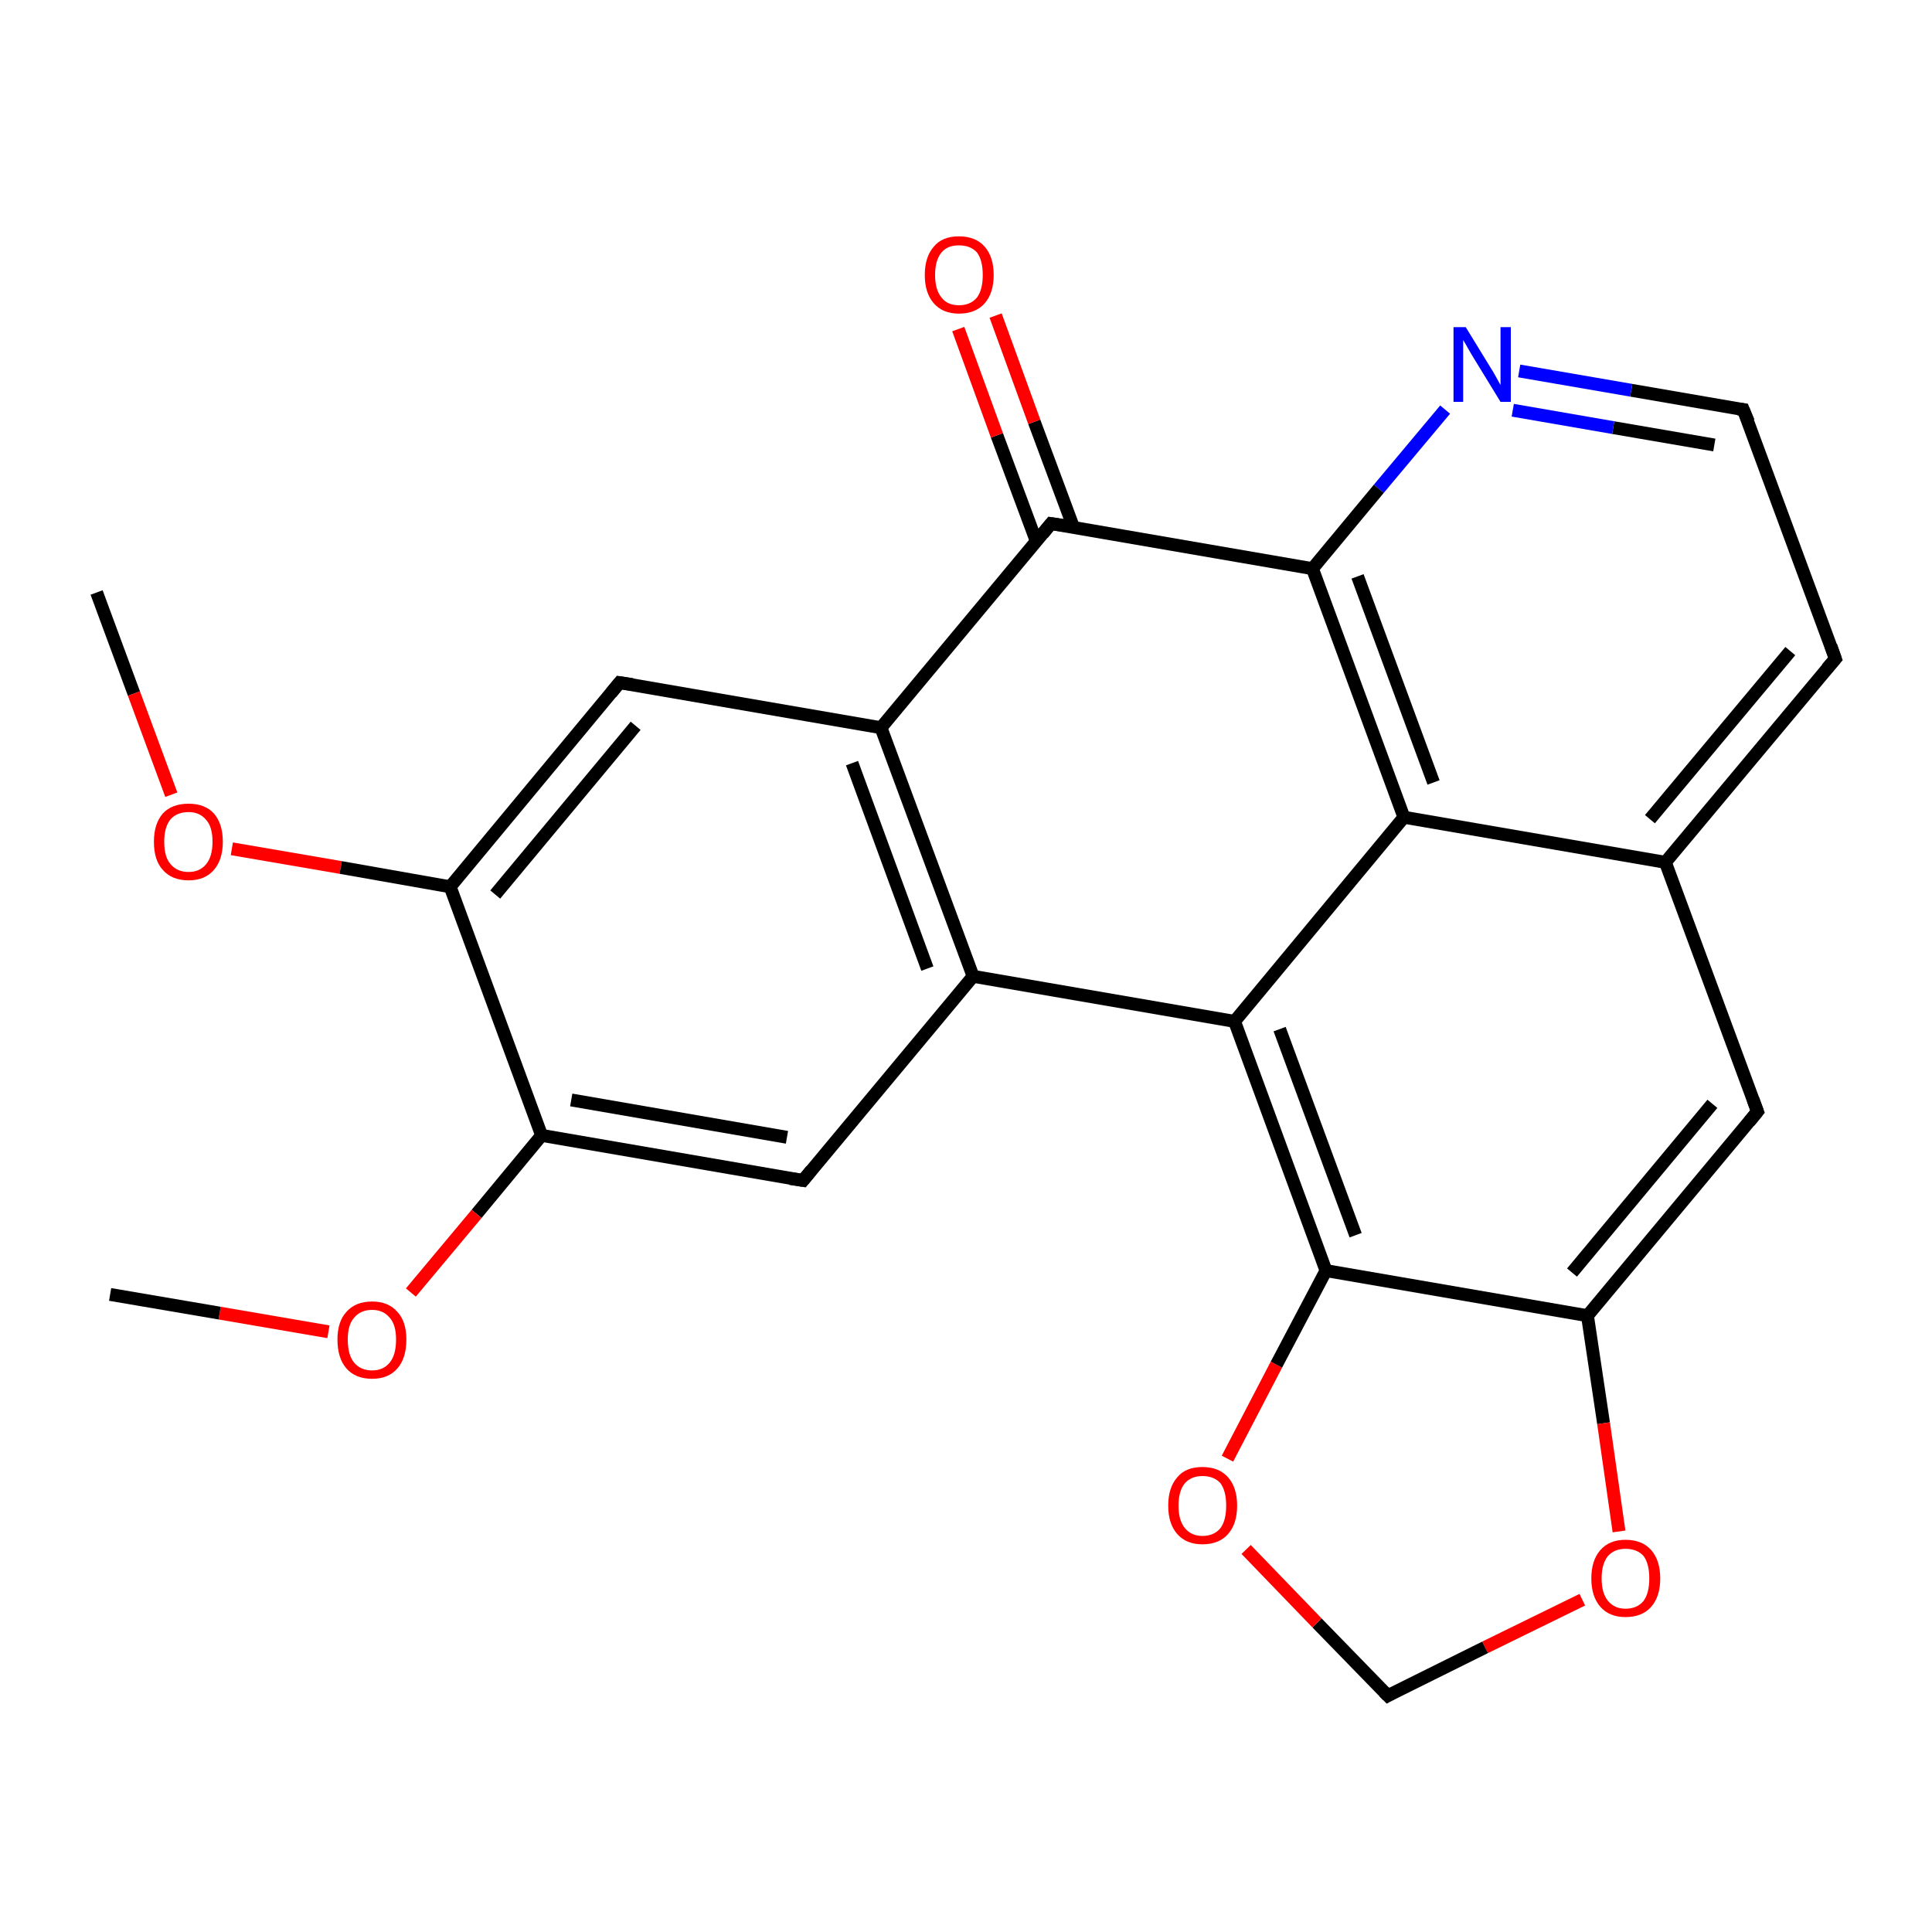 <?xml version='1.0' encoding='iso-8859-1'?>
<svg version='1.1' baseProfile='full'
              xmlns='http://www.w3.org/2000/svg'
                      xmlns:rdkit='http://www.rdkit.org/xml'
                      xmlns:xlink='http://www.w3.org/1999/xlink'
                  xml:space='preserve'
width='300px' height='300px' viewBox='0 0 300 300'>
<!-- END OF HEADER -->
<rect style='opacity:1.0;fill:#FFFFFF;stroke:none' width='300.0' height='300.0' x='0.0' y='0.0'> </rect>
<path class='bond-0 atom-0 atom-1' d='M 15.0,92.0 L 20.8,107.7' style='fill:none;fill-rule:evenodd;stroke:#000000;stroke-width:2.0px;stroke-linecap:butt;stroke-linejoin:miter;stroke-opacity:1' />
<path class='bond-0 atom-0 atom-1' d='M 20.8,107.7 L 26.6,123.4' style='fill:none;fill-rule:evenodd;stroke:#FF0000;stroke-width:2.0px;stroke-linecap:butt;stroke-linejoin:miter;stroke-opacity:1' />
<path class='bond-1 atom-1 atom-2' d='M 36.0,131.8 L 52.9,134.7' style='fill:none;fill-rule:evenodd;stroke:#FF0000;stroke-width:2.0px;stroke-linecap:butt;stroke-linejoin:miter;stroke-opacity:1' />
<path class='bond-1 atom-1 atom-2' d='M 52.9,134.7 L 69.9,137.7' style='fill:none;fill-rule:evenodd;stroke:#000000;stroke-width:2.0px;stroke-linecap:butt;stroke-linejoin:miter;stroke-opacity:1' />
<path class='bond-2 atom-2 atom-3' d='M 69.9,137.7 L 96.2,106.0' style='fill:none;fill-rule:evenodd;stroke:#000000;stroke-width:2.0px;stroke-linecap:butt;stroke-linejoin:miter;stroke-opacity:1' />
<path class='bond-2 atom-2 atom-3' d='M 76.9,138.9 L 98.7,112.7' style='fill:none;fill-rule:evenodd;stroke:#000000;stroke-width:2.0px;stroke-linecap:butt;stroke-linejoin:miter;stroke-opacity:1' />
<path class='bond-3 atom-3 atom-4' d='M 96.2,106.0 L 136.8,113.0' style='fill:none;fill-rule:evenodd;stroke:#000000;stroke-width:2.0px;stroke-linecap:butt;stroke-linejoin:miter;stroke-opacity:1' />
<path class='bond-4 atom-4 atom-5' d='M 136.8,113.0 L 151.1,151.6' style='fill:none;fill-rule:evenodd;stroke:#000000;stroke-width:2.0px;stroke-linecap:butt;stroke-linejoin:miter;stroke-opacity:1' />
<path class='bond-4 atom-4 atom-5' d='M 132.3,118.5 L 144.0,150.4' style='fill:none;fill-rule:evenodd;stroke:#000000;stroke-width:2.0px;stroke-linecap:butt;stroke-linejoin:miter;stroke-opacity:1' />
<path class='bond-5 atom-5 atom-6' d='M 151.1,151.6 L 124.7,183.3' style='fill:none;fill-rule:evenodd;stroke:#000000;stroke-width:2.0px;stroke-linecap:butt;stroke-linejoin:miter;stroke-opacity:1' />
<path class='bond-6 atom-6 atom-7' d='M 124.7,183.3 L 84.1,176.3' style='fill:none;fill-rule:evenodd;stroke:#000000;stroke-width:2.0px;stroke-linecap:butt;stroke-linejoin:miter;stroke-opacity:1' />
<path class='bond-6 atom-6 atom-7' d='M 122.2,176.6 L 88.7,170.8' style='fill:none;fill-rule:evenodd;stroke:#000000;stroke-width:2.0px;stroke-linecap:butt;stroke-linejoin:miter;stroke-opacity:1' />
<path class='bond-7 atom-7 atom-8' d='M 84.1,176.3 L 74.0,188.5' style='fill:none;fill-rule:evenodd;stroke:#000000;stroke-width:2.0px;stroke-linecap:butt;stroke-linejoin:miter;stroke-opacity:1' />
<path class='bond-7 atom-7 atom-8' d='M 74.0,188.5 L 63.8,200.7' style='fill:none;fill-rule:evenodd;stroke:#FF0000;stroke-width:2.0px;stroke-linecap:butt;stroke-linejoin:miter;stroke-opacity:1' />
<path class='bond-8 atom-8 atom-9' d='M 51.0,206.8 L 34.1,203.9' style='fill:none;fill-rule:evenodd;stroke:#FF0000;stroke-width:2.0px;stroke-linecap:butt;stroke-linejoin:miter;stroke-opacity:1' />
<path class='bond-8 atom-8 atom-9' d='M 34.1,203.9 L 17.1,201.0' style='fill:none;fill-rule:evenodd;stroke:#000000;stroke-width:2.0px;stroke-linecap:butt;stroke-linejoin:miter;stroke-opacity:1' />
<path class='bond-9 atom-5 atom-10' d='M 151.1,151.6 L 191.7,158.6' style='fill:none;fill-rule:evenodd;stroke:#000000;stroke-width:2.0px;stroke-linecap:butt;stroke-linejoin:miter;stroke-opacity:1' />
<path class='bond-10 atom-10 atom-11' d='M 191.7,158.6 L 205.9,197.3' style='fill:none;fill-rule:evenodd;stroke:#000000;stroke-width:2.0px;stroke-linecap:butt;stroke-linejoin:miter;stroke-opacity:1' />
<path class='bond-10 atom-10 atom-11' d='M 198.7,159.8 L 210.5,191.8' style='fill:none;fill-rule:evenodd;stroke:#000000;stroke-width:2.0px;stroke-linecap:butt;stroke-linejoin:miter;stroke-opacity:1' />
<path class='bond-11 atom-11 atom-12' d='M 205.9,197.3 L 246.5,204.3' style='fill:none;fill-rule:evenodd;stroke:#000000;stroke-width:2.0px;stroke-linecap:butt;stroke-linejoin:miter;stroke-opacity:1' />
<path class='bond-12 atom-12 atom-13' d='M 246.5,204.3 L 272.9,172.6' style='fill:none;fill-rule:evenodd;stroke:#000000;stroke-width:2.0px;stroke-linecap:butt;stroke-linejoin:miter;stroke-opacity:1' />
<path class='bond-12 atom-12 atom-13' d='M 244.1,197.6 L 265.9,171.4' style='fill:none;fill-rule:evenodd;stroke:#000000;stroke-width:2.0px;stroke-linecap:butt;stroke-linejoin:miter;stroke-opacity:1' />
<path class='bond-13 atom-13 atom-14' d='M 272.9,172.6 L 258.6,133.9' style='fill:none;fill-rule:evenodd;stroke:#000000;stroke-width:2.0px;stroke-linecap:butt;stroke-linejoin:miter;stroke-opacity:1' />
<path class='bond-14 atom-14 atom-15' d='M 258.6,133.9 L 285.0,102.3' style='fill:none;fill-rule:evenodd;stroke:#000000;stroke-width:2.0px;stroke-linecap:butt;stroke-linejoin:miter;stroke-opacity:1' />
<path class='bond-14 atom-14 atom-15' d='M 256.2,127.2 L 278.0,101.1' style='fill:none;fill-rule:evenodd;stroke:#000000;stroke-width:2.0px;stroke-linecap:butt;stroke-linejoin:miter;stroke-opacity:1' />
<path class='bond-15 atom-15 atom-16' d='M 285.0,102.3 L 270.7,63.6' style='fill:none;fill-rule:evenodd;stroke:#000000;stroke-width:2.0px;stroke-linecap:butt;stroke-linejoin:miter;stroke-opacity:1' />
<path class='bond-16 atom-16 atom-17' d='M 270.7,63.6 L 253.3,60.6' style='fill:none;fill-rule:evenodd;stroke:#000000;stroke-width:2.0px;stroke-linecap:butt;stroke-linejoin:miter;stroke-opacity:1' />
<path class='bond-16 atom-16 atom-17' d='M 253.3,60.6 L 235.9,57.6' style='fill:none;fill-rule:evenodd;stroke:#0000FF;stroke-width:2.0px;stroke-linecap:butt;stroke-linejoin:miter;stroke-opacity:1' />
<path class='bond-16 atom-16 atom-17' d='M 266.2,69.1 L 250.5,66.4' style='fill:none;fill-rule:evenodd;stroke:#000000;stroke-width:2.0px;stroke-linecap:butt;stroke-linejoin:miter;stroke-opacity:1' />
<path class='bond-16 atom-16 atom-17' d='M 250.5,66.4 L 234.9,63.7' style='fill:none;fill-rule:evenodd;stroke:#0000FF;stroke-width:2.0px;stroke-linecap:butt;stroke-linejoin:miter;stroke-opacity:1' />
<path class='bond-17 atom-17 atom-18' d='M 224.4,63.6 L 214.1,75.9' style='fill:none;fill-rule:evenodd;stroke:#0000FF;stroke-width:2.0px;stroke-linecap:butt;stroke-linejoin:miter;stroke-opacity:1' />
<path class='bond-17 atom-17 atom-18' d='M 214.1,75.9 L 203.8,88.3' style='fill:none;fill-rule:evenodd;stroke:#000000;stroke-width:2.0px;stroke-linecap:butt;stroke-linejoin:miter;stroke-opacity:1' />
<path class='bond-18 atom-18 atom-19' d='M 203.8,88.3 L 218.0,126.9' style='fill:none;fill-rule:evenodd;stroke:#000000;stroke-width:2.0px;stroke-linecap:butt;stroke-linejoin:miter;stroke-opacity:1' />
<path class='bond-18 atom-18 atom-19' d='M 210.8,89.5 L 222.6,121.5' style='fill:none;fill-rule:evenodd;stroke:#000000;stroke-width:2.0px;stroke-linecap:butt;stroke-linejoin:miter;stroke-opacity:1' />
<path class='bond-19 atom-18 atom-20' d='M 203.8,88.3 L 163.2,81.3' style='fill:none;fill-rule:evenodd;stroke:#000000;stroke-width:2.0px;stroke-linecap:butt;stroke-linejoin:miter;stroke-opacity:1' />
<path class='bond-20 atom-20 atom-21' d='M 166.7,81.9 L 160.6,65.5' style='fill:none;fill-rule:evenodd;stroke:#000000;stroke-width:2.0px;stroke-linecap:butt;stroke-linejoin:miter;stroke-opacity:1' />
<path class='bond-20 atom-20 atom-21' d='M 160.6,65.5 L 154.6,49.0' style='fill:none;fill-rule:evenodd;stroke:#FF0000;stroke-width:2.0px;stroke-linecap:butt;stroke-linejoin:miter;stroke-opacity:1' />
<path class='bond-20 atom-20 atom-21' d='M 160.9,84.0 L 154.8,67.6' style='fill:none;fill-rule:evenodd;stroke:#000000;stroke-width:2.0px;stroke-linecap:butt;stroke-linejoin:miter;stroke-opacity:1' />
<path class='bond-20 atom-20 atom-21' d='M 154.8,67.6 L 148.8,51.1' style='fill:none;fill-rule:evenodd;stroke:#FF0000;stroke-width:2.0px;stroke-linecap:butt;stroke-linejoin:miter;stroke-opacity:1' />
<path class='bond-21 atom-12 atom-22' d='M 246.5,204.3 L 249.0,221.0' style='fill:none;fill-rule:evenodd;stroke:#000000;stroke-width:2.0px;stroke-linecap:butt;stroke-linejoin:miter;stroke-opacity:1' />
<path class='bond-21 atom-12 atom-22' d='M 249.0,221.0 L 251.4,237.8' style='fill:none;fill-rule:evenodd;stroke:#FF0000;stroke-width:2.0px;stroke-linecap:butt;stroke-linejoin:miter;stroke-opacity:1' />
<path class='bond-22 atom-22 atom-23' d='M 245.7,248.4 L 230.6,255.8' style='fill:none;fill-rule:evenodd;stroke:#FF0000;stroke-width:2.0px;stroke-linecap:butt;stroke-linejoin:miter;stroke-opacity:1' />
<path class='bond-22 atom-22 atom-23' d='M 230.6,255.8 L 215.5,263.3' style='fill:none;fill-rule:evenodd;stroke:#000000;stroke-width:2.0px;stroke-linecap:butt;stroke-linejoin:miter;stroke-opacity:1' />
<path class='bond-23 atom-23 atom-24' d='M 215.5,263.3 L 204.5,252.0' style='fill:none;fill-rule:evenodd;stroke:#000000;stroke-width:2.0px;stroke-linecap:butt;stroke-linejoin:miter;stroke-opacity:1' />
<path class='bond-23 atom-23 atom-24' d='M 204.5,252.0 L 193.5,240.6' style='fill:none;fill-rule:evenodd;stroke:#FF0000;stroke-width:2.0px;stroke-linecap:butt;stroke-linejoin:miter;stroke-opacity:1' />
<path class='bond-24 atom-7 atom-2' d='M 84.1,176.3 L 69.9,137.7' style='fill:none;fill-rule:evenodd;stroke:#000000;stroke-width:2.0px;stroke-linecap:butt;stroke-linejoin:miter;stroke-opacity:1' />
<path class='bond-25 atom-19 atom-10' d='M 218.0,126.9 L 191.7,158.6' style='fill:none;fill-rule:evenodd;stroke:#000000;stroke-width:2.0px;stroke-linecap:butt;stroke-linejoin:miter;stroke-opacity:1' />
<path class='bond-26 atom-20 atom-4' d='M 163.2,81.3 L 136.8,113.0' style='fill:none;fill-rule:evenodd;stroke:#000000;stroke-width:2.0px;stroke-linecap:butt;stroke-linejoin:miter;stroke-opacity:1' />
<path class='bond-27 atom-24 atom-11' d='M 190.6,226.5 L 198.2,211.9' style='fill:none;fill-rule:evenodd;stroke:#FF0000;stroke-width:2.0px;stroke-linecap:butt;stroke-linejoin:miter;stroke-opacity:1' />
<path class='bond-27 atom-24 atom-11' d='M 198.2,211.9 L 205.9,197.3' style='fill:none;fill-rule:evenodd;stroke:#000000;stroke-width:2.0px;stroke-linecap:butt;stroke-linejoin:miter;stroke-opacity:1' />
<path class='bond-28 atom-19 atom-14' d='M 218.0,126.9 L 258.6,133.9' style='fill:none;fill-rule:evenodd;stroke:#000000;stroke-width:2.0px;stroke-linecap:butt;stroke-linejoin:miter;stroke-opacity:1' />
<path d='M 94.9,107.6 L 96.2,106.0 L 98.2,106.3' style='fill:none;stroke:#000000;stroke-width:2.0px;stroke-linecap:butt;stroke-linejoin:miter;stroke-miterlimit:10;stroke-opacity:1;' />
<path d='M 126.0,181.7 L 124.7,183.3 L 122.7,183.0' style='fill:none;stroke:#000000;stroke-width:2.0px;stroke-linecap:butt;stroke-linejoin:miter;stroke-miterlimit:10;stroke-opacity:1;' />
<path d='M 271.6,174.2 L 272.9,172.6 L 272.2,170.7' style='fill:none;stroke:#000000;stroke-width:2.0px;stroke-linecap:butt;stroke-linejoin:miter;stroke-miterlimit:10;stroke-opacity:1;' />
<path d='M 283.7,103.8 L 285.0,102.3 L 284.3,100.3' style='fill:none;stroke:#000000;stroke-width:2.0px;stroke-linecap:butt;stroke-linejoin:miter;stroke-miterlimit:10;stroke-opacity:1;' />
<path d='M 271.5,65.5 L 270.7,63.6 L 269.9,63.5' style='fill:none;stroke:#000000;stroke-width:2.0px;stroke-linecap:butt;stroke-linejoin:miter;stroke-miterlimit:10;stroke-opacity:1;' />
<path d='M 165.2,81.6 L 163.2,81.3 L 161.9,82.9' style='fill:none;stroke:#000000;stroke-width:2.0px;stroke-linecap:butt;stroke-linejoin:miter;stroke-miterlimit:10;stroke-opacity:1;' />
<path d='M 216.2,262.9 L 215.5,263.3 L 214.9,262.7' style='fill:none;stroke:#000000;stroke-width:2.0px;stroke-linecap:butt;stroke-linejoin:miter;stroke-miterlimit:10;stroke-opacity:1;' />
<path class='atom-1' d='M 23.9 130.7
Q 23.9 127.9, 25.3 126.3
Q 26.7 124.8, 29.3 124.8
Q 31.8 124.8, 33.2 126.3
Q 34.6 127.9, 34.6 130.7
Q 34.6 133.5, 33.2 135.1
Q 31.8 136.7, 29.3 136.7
Q 26.7 136.7, 25.3 135.1
Q 23.9 133.6, 23.9 130.7
M 29.3 135.4
Q 31.0 135.4, 32.0 134.2
Q 33.0 133.0, 33.0 130.7
Q 33.0 128.4, 32.0 127.3
Q 31.0 126.1, 29.3 126.1
Q 27.5 126.1, 26.5 127.2
Q 25.5 128.4, 25.5 130.7
Q 25.5 133.1, 26.5 134.2
Q 27.5 135.4, 29.3 135.4
' fill='#FF0000'/>
<path class='atom-8' d='M 52.4 208.0
Q 52.4 205.2, 53.8 203.7
Q 55.2 202.1, 57.8 202.1
Q 60.3 202.1, 61.7 203.7
Q 63.1 205.2, 63.1 208.0
Q 63.1 210.9, 61.7 212.5
Q 60.3 214.1, 57.8 214.1
Q 55.2 214.1, 53.8 212.5
Q 52.4 210.9, 52.4 208.0
M 57.8 212.8
Q 59.5 212.8, 60.5 211.6
Q 61.5 210.4, 61.5 208.0
Q 61.5 205.7, 60.5 204.6
Q 59.5 203.4, 57.8 203.4
Q 56.0 203.4, 55.0 204.6
Q 54.0 205.7, 54.0 208.0
Q 54.0 210.4, 55.0 211.6
Q 56.0 212.8, 57.8 212.8
' fill='#FF0000'/>
<path class='atom-17' d='M 227.6 50.8
L 231.4 57.0
Q 231.8 57.6, 232.4 58.7
Q 233.0 59.8, 233.0 59.8
L 233.0 50.8
L 234.6 50.8
L 234.6 62.4
L 233.0 62.4
L 228.9 55.7
Q 228.4 54.9, 227.9 54.0
Q 227.4 53.1, 227.2 52.8
L 227.2 62.4
L 225.7 62.4
L 225.7 50.8
L 227.6 50.8
' fill='#0000FF'/>
<path class='atom-21' d='M 143.6 42.7
Q 143.6 39.9, 145.0 38.3
Q 146.3 36.7, 148.9 36.7
Q 151.5 36.7, 152.9 38.3
Q 154.3 39.9, 154.3 42.7
Q 154.3 45.5, 152.9 47.1
Q 151.5 48.7, 148.9 48.7
Q 146.4 48.7, 145.0 47.1
Q 143.6 45.5, 143.6 42.7
M 148.9 47.4
Q 150.7 47.4, 151.7 46.2
Q 152.6 45.0, 152.6 42.7
Q 152.6 40.4, 151.7 39.2
Q 150.7 38.1, 148.9 38.1
Q 147.1 38.1, 146.2 39.2
Q 145.2 40.4, 145.2 42.7
Q 145.2 45.0, 146.2 46.2
Q 147.1 47.4, 148.9 47.4
' fill='#FF0000'/>
<path class='atom-22' d='M 247.1 245.1
Q 247.1 242.3, 248.5 240.7
Q 249.9 239.1, 252.4 239.1
Q 255.0 239.1, 256.4 240.7
Q 257.8 242.3, 257.8 245.1
Q 257.8 247.9, 256.4 249.5
Q 255.0 251.1, 252.4 251.1
Q 249.9 251.1, 248.5 249.5
Q 247.1 247.9, 247.1 245.1
M 252.4 249.8
Q 254.2 249.8, 255.2 248.6
Q 256.1 247.4, 256.1 245.1
Q 256.1 242.8, 255.2 241.6
Q 254.2 240.5, 252.4 240.5
Q 250.7 240.5, 249.7 241.6
Q 248.7 242.8, 248.7 245.1
Q 248.7 247.4, 249.7 248.6
Q 250.7 249.8, 252.4 249.8
' fill='#FF0000'/>
<path class='atom-24' d='M 181.4 233.8
Q 181.4 231.0, 182.8 229.4
Q 184.1 227.8, 186.7 227.8
Q 189.3 227.8, 190.7 229.4
Q 192.1 231.0, 192.1 233.8
Q 192.1 236.6, 190.7 238.2
Q 189.3 239.8, 186.7 239.8
Q 184.2 239.8, 182.8 238.2
Q 181.4 236.6, 181.4 233.8
M 186.7 238.5
Q 188.5 238.5, 189.5 237.3
Q 190.4 236.1, 190.4 233.8
Q 190.4 231.5, 189.5 230.3
Q 188.5 229.2, 186.7 229.2
Q 185.0 229.2, 184.0 230.3
Q 183.0 231.5, 183.0 233.8
Q 183.0 236.1, 184.0 237.3
Q 185.0 238.5, 186.7 238.5
' fill='#FF0000'/>
</svg>

